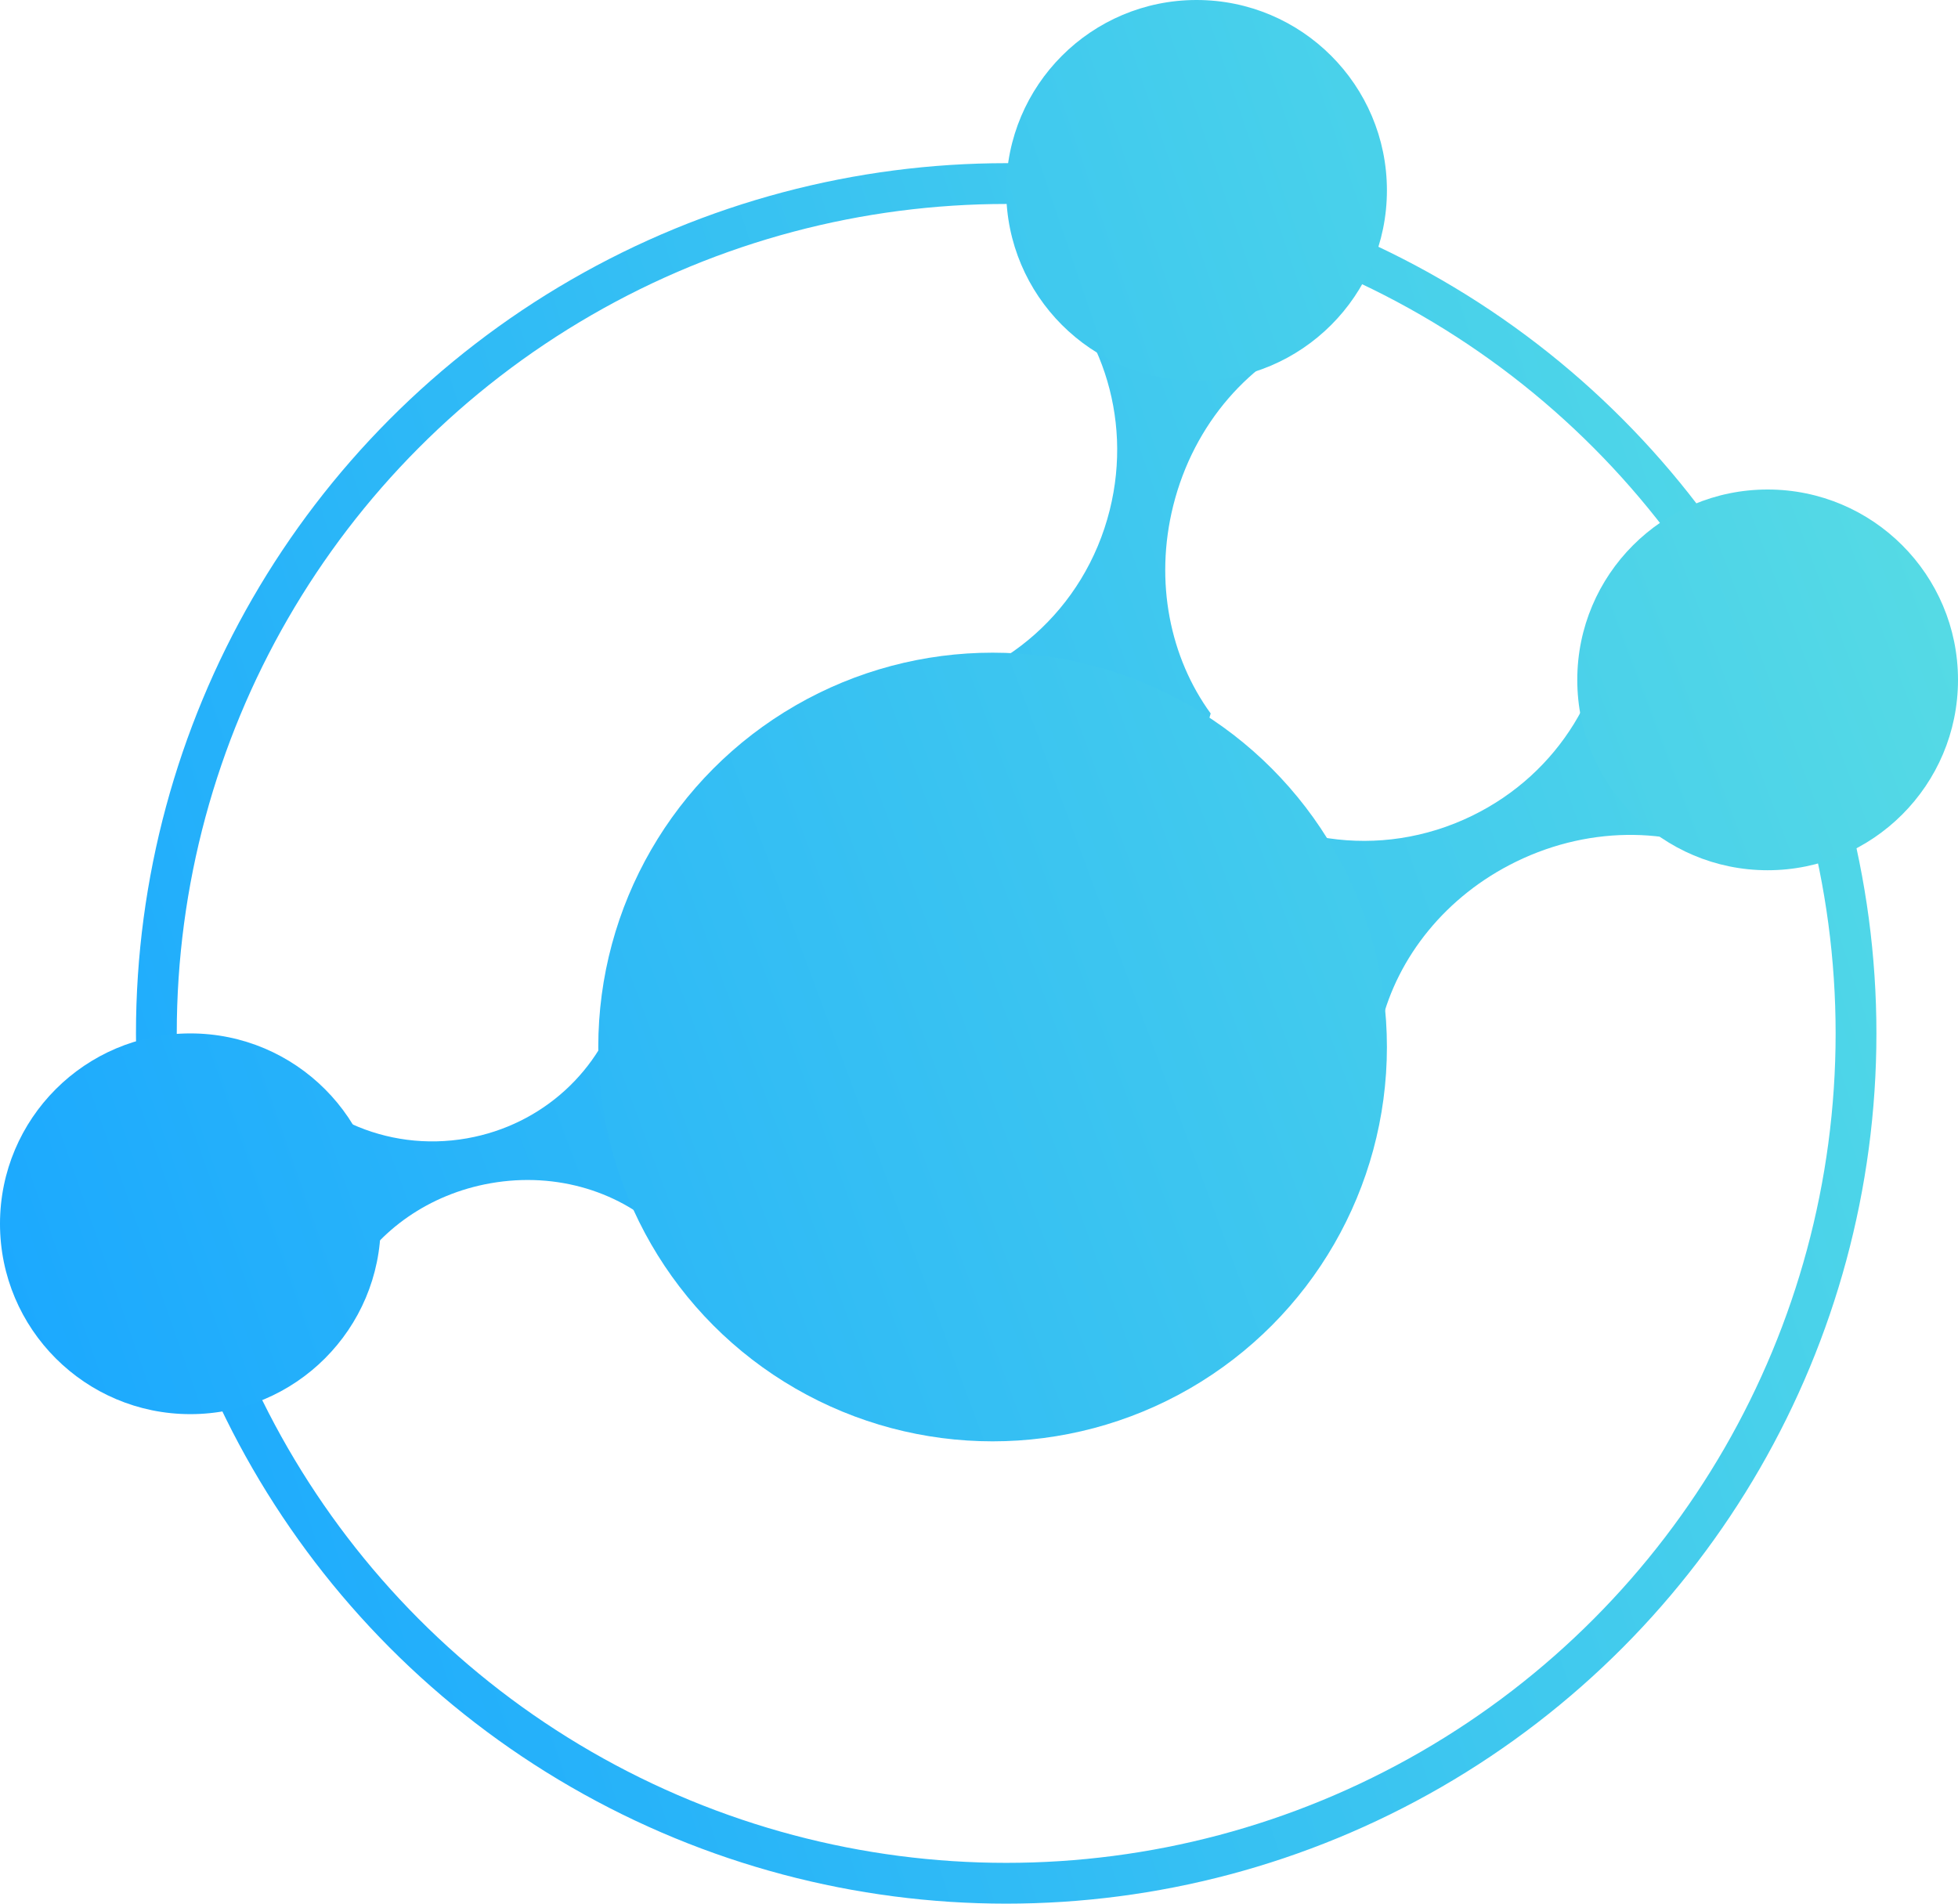 <svg width="72" height="70" viewBox="0 0 72 70" fill="none" xmlns="http://www.w3.org/2000/svg">
<path fill-rule="evenodd" clip-rule="evenodd" d="M39.545 4L50.032 7.007L48.53 12.245C45.995 13.236 43.9 15.554 43.141 18.598C42.442 21.404 43.033 24.198 44.519 26.235L41.487 36.806L31 33.799L33.392 25.459C36.856 25.024 39.889 22.44 40.808 18.753C41.673 15.286 40.428 11.801 37.903 9.727L39.545 4Z" fill="url(#paint0_linear_203_13)"/>
<path fill-rule="evenodd" clip-rule="evenodd" d="M64.624 19.546L69.061 29.512L64.083 31.729C61.695 30.423 58.572 30.309 55.752 31.684C53.154 32.952 51.394 35.201 50.788 37.648L40.741 42.121L36.304 32.154L44.23 28.625C46.79 31 50.719 31.662 54.134 29.996C57.346 28.43 59.215 25.237 59.181 21.969L64.624 19.546Z" fill="url(#paint1_linear_203_13)"/>
<path fill-rule="evenodd" clip-rule="evenodd" d="M9.871 38.628C11.312 41.013 14.181 42.385 17.168 41.859C19.977 41.364 22.113 39.325 22.806 36.81L23.689 36.686L24.901 45.309L24.42 45.377C22.875 43.85 20.504 43.075 18.038 43.51C15.765 43.911 13.92 45.249 12.917 46.993L10.405 47.346L9.193 38.723L9.871 38.628Z" fill="url(#paint2_linear_203_13)"/>
<circle cx="37" cy="38" r="31.25" stroke="url(#paint3_linear_203_13)" stroke-width="1.5"/>
<circle cx="44" cy="7" r="7" fill="url(#paint4_linear_203_13)"/>
<path d="M72 25C72 28.866 68.866 32 65 32C61.134 32 58 28.866 58 25C58 21.134 61.134 18 65 18C68.866 18 72 21.134 72 25Z" fill="url(#paint5_linear_203_13)"/>
<circle cx="7" cy="45" r="7" fill="url(#paint6_linear_203_13)"/>
<circle cx="36.5" cy="38.5" r="14.5" fill="url(#paint7_linear_203_13)"/>
<defs>
<linearGradient id="paint0_linear_203_13" x1="1" y1="48" x2="71.5" y2="23" gradientUnits="userSpaceOnUse">
<stop stop-color="#1CA9FF"/>
<stop offset="1" stop-color="#53D9E6"/>
</linearGradient>
<linearGradient id="paint1_linear_203_13" x1="0.5" y1="47.5" x2="71" y2="22.5" gradientUnits="userSpaceOnUse">
<stop stop-color="#1CA9FF"/>
<stop offset="1" stop-color="#53D9E6"/>
</linearGradient>
<linearGradient id="paint2_linear_203_13" x1="1" y1="49" x2="71" y2="22.5" gradientUnits="userSpaceOnUse">
<stop stop-color="#1CA9FF"/>
<stop offset="1" stop-color="#53D9E6"/>
</linearGradient>
<linearGradient id="paint3_linear_203_13" x1="1" y1="46" x2="71" y2="23" gradientUnits="userSpaceOnUse">
<stop stop-color="#1CA9FE"/>
<stop offset="1" stop-color="#53DAE6"/>
</linearGradient>
<linearGradient id="paint4_linear_203_13" x1="1.05492e-06" y1="47" x2="70.5" y2="23" gradientUnits="userSpaceOnUse">
<stop stop-color="#1CA9FE"/>
<stop offset="1" stop-color="#53DAE6"/>
</linearGradient>
<linearGradient id="paint5_linear_203_13" x1="71" y1="21.5" x2="0.5" y2="48" gradientUnits="userSpaceOnUse">
<stop stop-color="#55DAE5"/>
<stop offset="1" stop-color="#1CA8FF"/>
</linearGradient>
<linearGradient id="paint6_linear_203_13" x1="-9.96559e-08" y1="47" x2="71.5" y2="22" gradientUnits="userSpaceOnUse">
<stop stop-color="#1CA9FE"/>
<stop offset="1" stop-color="#54DAE6"/>
</linearGradient>
<linearGradient id="paint7_linear_203_13" x1="0.5" y1="48.5" x2="70.5" y2="22.5" gradientUnits="userSpaceOnUse">
<stop stop-color="#1DAAFE"/>
<stop offset="1" stop-color="#54DAE5"/>
</linearGradient>
</defs>
</svg>
